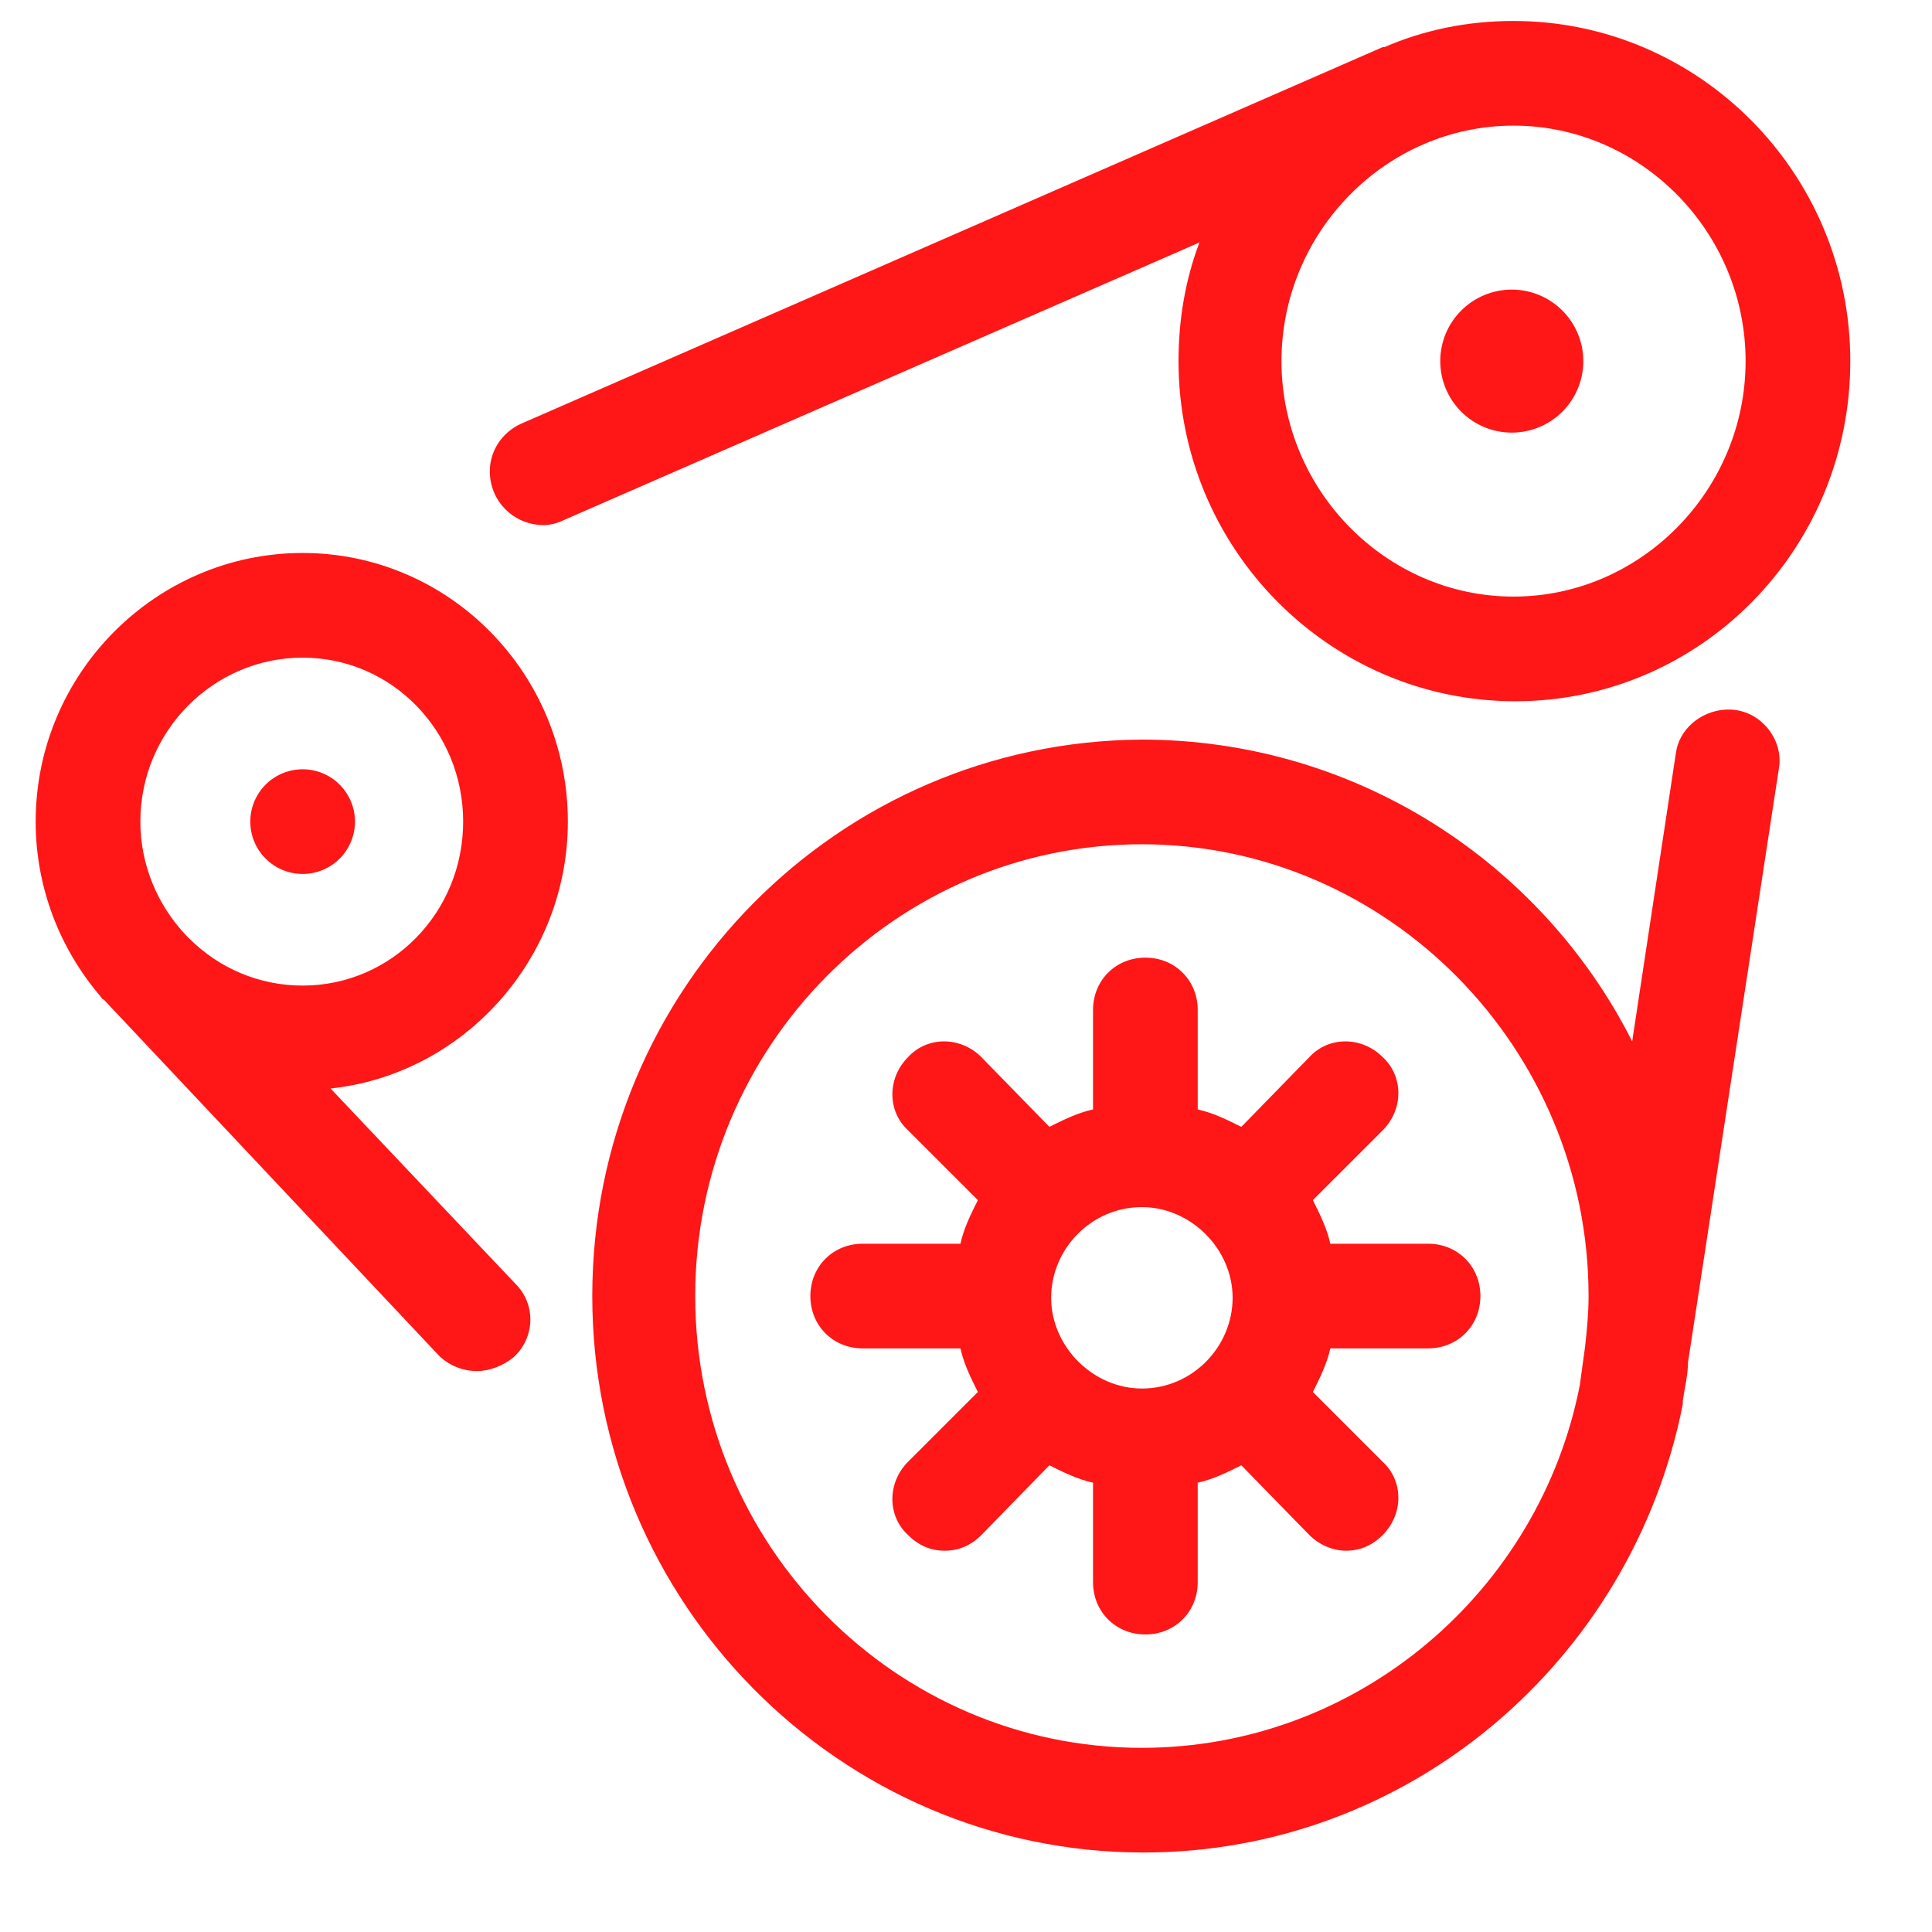 <svg xmlns="http://www.w3.org/2000/svg" xmlns:xlink="http://www.w3.org/1999/xlink" width="500" zoomAndPan="magnify" viewBox="0 0 375 375" height="500" preserveAspectRatio="xMidYMid meet" version="1.0"><defs><clipPath id="93ad98276b"><path d="M 6.781 4.07 L 359.281 4.07 L 359.281 359.57 L 6.781 359.57 Z M 6.781 4.07 " clip-rule="nonzero"/></clipPath></defs><g clip-path="url(#93ad98276b)"><path fill="#ff1616" d="M 293.773 4.07 C 284.969 4.07 276.508 5.762 268.719 9.148 L 268.375 9.148 L 101.074 82.277 C 95.996 84.648 93.625 90.402 95.996 95.82 C 97.688 99.543 101.41 101.918 105.473 101.918 C 106.828 101.918 108.188 101.574 109.543 100.898 L 232.812 47.066 C 230.105 54.176 228.75 61.965 228.75 70.09 C 228.75 106.656 258.219 136.113 294.117 136.113 C 330.016 136.113 359.141 106.656 359.141 70.09 C 359.141 33.523 329.672 4.07 293.773 4.07 Z M 293.773 24.383 C 318.496 24.383 338.82 45.035 338.82 70.09 C 338.82 95.145 318.496 115.797 293.773 115.797 C 269.051 115.797 248.734 95.145 248.734 70.09 C 248.734 45.035 269.051 24.383 293.773 24.383 Z M 293.438 56.211 C 292.523 56.211 291.621 56.301 290.727 56.477 C 289.832 56.656 288.965 56.918 288.125 57.266 C 287.281 57.617 286.48 58.043 285.723 58.551 C 284.965 59.055 284.266 59.633 283.621 60.277 C 282.977 60.922 282.398 61.621 281.895 62.379 C 281.387 63.137 280.957 63.938 280.609 64.777 C 280.262 65.621 279.996 66.488 279.82 67.383 C 279.641 68.277 279.551 69.18 279.551 70.09 C 279.551 71 279.641 71.902 279.82 72.797 C 279.996 73.691 280.262 74.559 280.609 75.402 C 280.957 76.242 281.387 77.043 281.895 77.801 C 282.398 78.559 282.977 79.262 283.621 79.906 C 284.266 80.551 284.965 81.125 285.723 81.629 C 286.48 82.137 287.281 82.566 288.125 82.914 C 288.965 83.262 289.832 83.527 290.727 83.703 C 291.621 83.883 292.523 83.969 293.438 83.969 C 294.348 83.969 295.25 83.883 296.145 83.703 C 297.039 83.527 297.906 83.262 298.75 82.914 C 299.594 82.566 300.391 82.137 301.148 81.629 C 301.906 81.125 302.609 80.551 303.254 79.906 C 303.898 79.262 304.473 78.559 304.98 77.801 C 305.488 77.043 305.914 76.242 306.262 75.402 C 306.613 74.559 306.875 73.691 307.055 72.797 C 307.23 71.902 307.32 71 307.32 70.09 C 307.32 69.18 307.23 68.277 307.055 67.383 C 306.875 66.488 306.613 65.621 306.262 64.777 C 305.914 63.938 305.488 63.137 304.98 62.379 C 304.473 61.621 303.898 60.922 303.254 60.277 C 302.609 59.633 301.906 59.055 301.148 58.551 C 300.391 58.043 299.594 57.617 298.75 57.266 C 297.906 56.918 297.039 56.656 296.145 56.477 C 295.25 56.301 294.348 56.211 293.438 56.211 Z M 58.742 107.332 C 30.293 107.332 6.922 130.695 6.922 159.473 C 6.922 172.34 11.66 184.191 19.449 193.332 C 19.789 193.672 19.793 194.008 20.133 194.008 L 85.152 263.074 C 87.188 265.105 89.898 266.125 92.609 266.125 C 94.98 266.125 97.688 265.105 99.719 263.414 C 103.785 259.688 104.121 253.258 100.059 249.195 L 64.16 211.273 C 89.898 208.562 110.219 186.223 110.219 159.473 C 110.219 130.695 87.191 107.332 58.742 107.332 Z M 58.742 127.648 C 76.016 127.648 89.898 141.867 89.898 159.473 C 89.898 177.078 76.016 191.301 58.742 191.301 C 50.273 191.301 42.484 187.91 36.727 182.156 L 36.047 181.48 C 30.629 175.727 27.242 167.938 27.242 159.473 C 27.242 141.867 41.469 127.648 58.742 127.648 Z M 334.766 137.75 C 330.09 138.086 325.867 141.527 325.273 146.27 L 316.805 202.133 C 299.195 167.262 262.957 143.559 221.641 143.559 C 162.711 143.895 114.961 191.973 114.961 251.562 C 114.961 311.152 163.051 359.57 221.977 359.57 C 273.457 359.57 316.809 322.328 326.629 272.559 L 326.629 271.879 C 326.969 269.508 327.641 266.801 327.641 264.43 L 345.258 149.316 C 346.273 143.898 342.207 138.48 336.789 137.805 C 336.113 137.719 335.434 137.703 334.766 137.75 Z M 58.742 149.316 C 58.074 149.316 57.414 149.383 56.758 149.512 C 56.105 149.641 55.469 149.836 54.852 150.09 C 54.238 150.344 53.652 150.66 53.098 151.027 C 52.543 151.398 52.027 151.82 51.559 152.293 C 51.086 152.766 50.664 153.277 50.293 153.832 C 49.922 154.387 49.609 154.973 49.355 155.586 C 49.098 156.203 48.906 156.84 48.777 157.492 C 48.648 158.148 48.582 158.809 48.582 159.473 C 48.582 160.141 48.648 160.801 48.777 161.457 C 48.906 162.109 49.098 162.746 49.355 163.359 C 49.609 163.977 49.922 164.562 50.293 165.117 C 50.664 165.672 51.086 166.184 51.559 166.656 C 52.027 167.129 52.543 167.551 53.098 167.918 C 53.652 168.289 54.238 168.602 54.852 168.859 C 55.469 169.113 56.105 169.305 56.758 169.438 C 57.414 169.566 58.074 169.633 58.742 169.633 C 59.41 169.633 60.07 169.566 60.723 169.438 C 61.379 169.305 62.012 169.113 62.629 168.859 C 63.246 168.602 63.832 168.289 64.387 167.918 C 64.941 167.551 65.453 167.129 65.926 166.656 C 66.398 166.184 66.82 165.672 67.188 165.117 C 67.559 164.562 67.871 163.977 68.129 163.359 C 68.383 162.746 68.578 162.109 68.707 161.457 C 68.836 160.801 68.902 160.141 68.902 159.473 C 68.902 158.809 68.836 158.148 68.707 157.492 C 68.578 156.84 68.383 156.203 68.129 155.586 C 67.871 154.973 67.559 154.387 67.188 153.832 C 66.82 153.277 66.398 152.766 65.926 152.293 C 65.453 151.82 64.941 151.398 64.387 151.027 C 63.832 150.66 63.246 150.344 62.629 150.09 C 62.012 149.836 61.379 149.641 60.723 149.512 C 60.07 149.383 59.41 149.316 58.742 149.316 Z M 221.641 163.871 C 269.395 163.871 308.34 203.484 308.34 251.562 C 308.34 254.949 308.004 258.336 307.664 261.383 L 306.645 268.828 C 298.855 308.781 263.637 339.254 221.641 339.254 C 173.887 339.254 134.941 299.98 134.941 251.562 C 134.941 203.148 173.887 163.871 221.641 163.871 Z M 222.316 185.879 C 216.559 185.879 212.156 190.281 212.156 196.035 L 212.156 215.34 C 209.109 216.016 206.398 217.371 203.688 218.723 L 190.48 205.18 C 186.414 201.117 179.984 201.117 176.258 205.18 C 172.195 209.246 172.195 215.676 176.258 219.398 L 189.805 232.941 C 188.449 235.648 187.094 238.359 186.418 241.406 L 167.453 241.406 C 161.695 241.406 157.293 245.809 157.293 251.562 C 157.293 257.32 161.695 261.719 167.453 261.719 L 186.418 261.719 C 187.094 264.766 188.449 267.477 189.805 270.184 L 176.258 283.727 C 172.195 287.789 172.195 294.227 176.258 297.953 C 178.289 299.984 180.66 300.992 183.367 300.992 C 186.078 300.992 188.449 299.984 190.48 297.953 L 203.688 284.41 C 206.398 285.762 209.109 287.117 212.156 287.793 L 212.156 307.09 C 212.156 312.848 216.559 317.246 222.316 317.246 C 228.074 317.246 232.477 312.848 232.477 307.09 L 232.477 287.793 C 235.523 287.117 238.234 285.762 240.941 284.41 L 254.152 297.953 C 256.184 299.984 258.891 300.992 261.262 300.992 C 263.973 300.992 266.34 299.984 268.375 297.953 C 272.438 293.887 272.438 287.453 268.375 283.727 L 254.828 270.184 C 256.18 267.477 257.535 264.766 258.215 261.719 L 277.184 261.719 C 282.941 261.719 287.344 257.32 287.344 251.562 C 287.344 245.809 282.941 241.406 277.184 241.406 L 258.215 241.406 C 257.535 238.359 256.18 235.648 254.828 232.941 L 268.375 219.398 C 272.438 215.336 272.438 208.906 268.375 205.18 C 264.309 201.117 257.879 201.117 254.152 205.18 L 240.941 218.723 C 238.234 217.371 235.523 216.016 232.477 215.34 L 232.477 196.035 C 232.477 190.281 228.074 185.879 222.316 185.879 Z M 221.641 234.297 C 231.125 234.297 239.25 242.422 239.25 251.898 C 239.25 261.379 231.461 269.512 221.641 269.512 C 212.16 269.512 204.027 261.379 204.027 251.898 C 204.027 242.422 211.82 234.297 221.641 234.297 Z M 221.641 234.297 " fill-opacity="1" fill-rule="nonzero"/></g></svg>